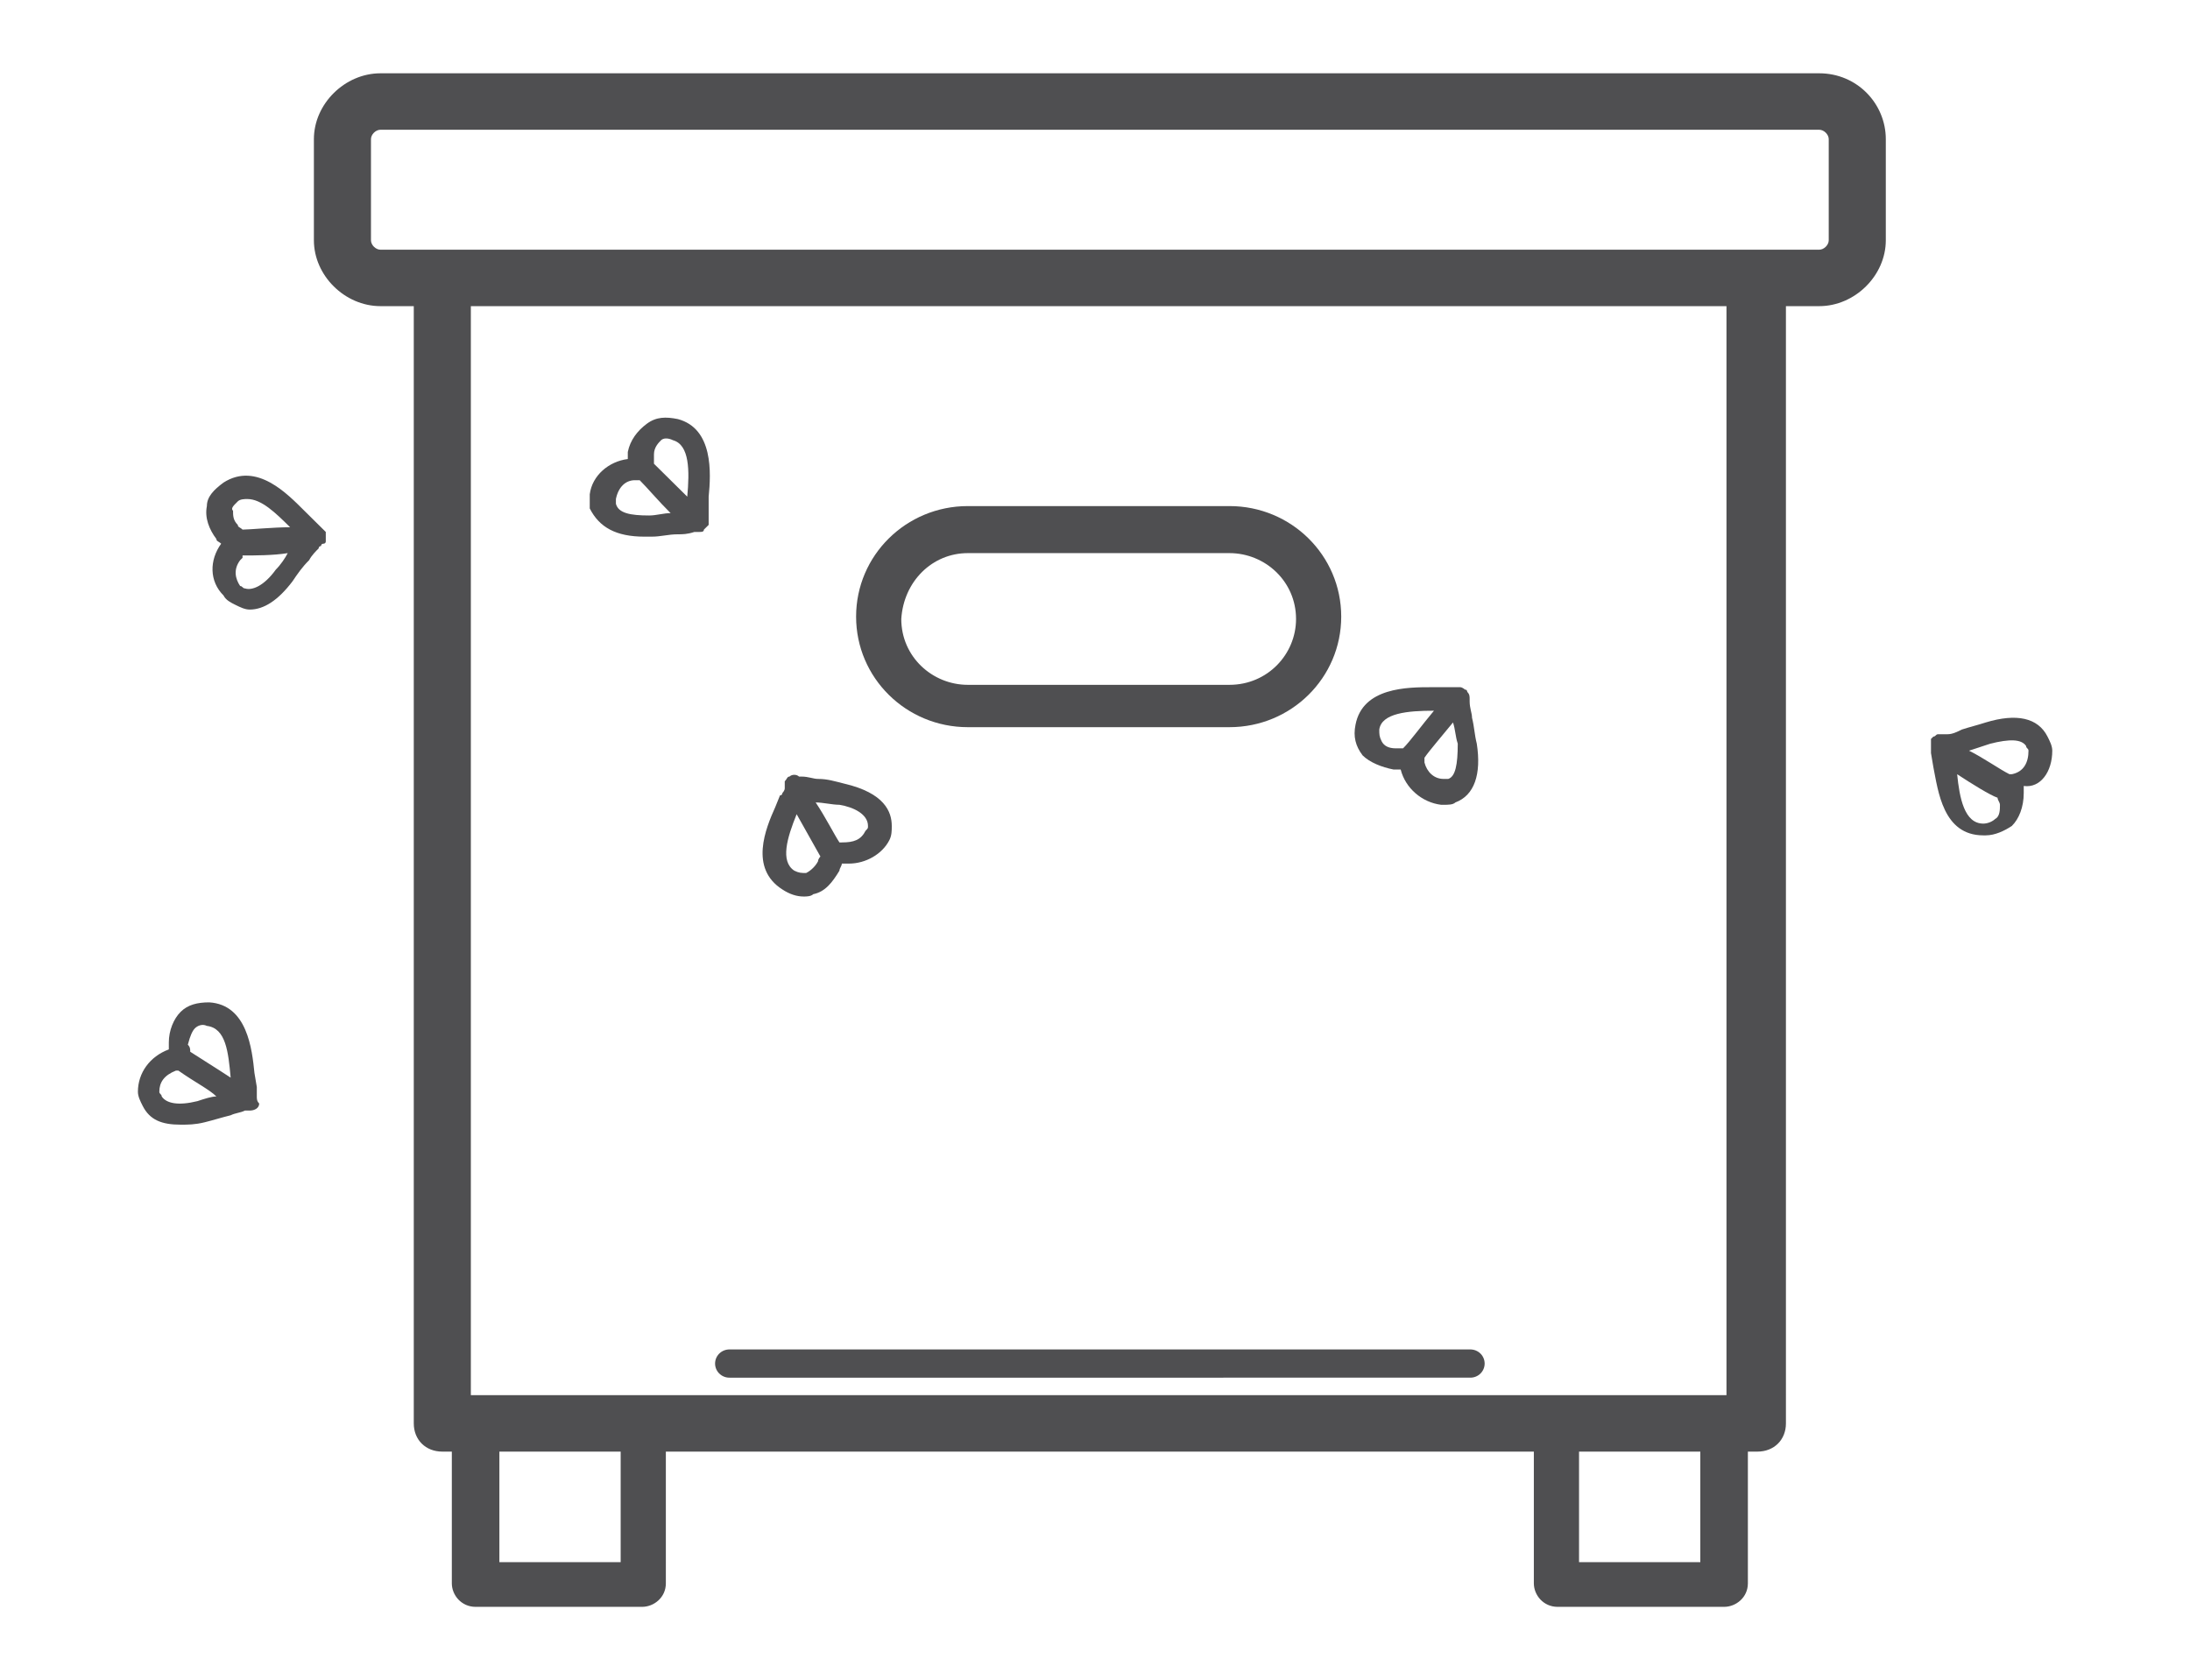 <?xml version="1.0" encoding="UTF-8" standalone="no"?>
<!-- Generator: Adobe Illustrator 22.0.0, SVG Export Plug-In . SVG Version: 6.00 Build 0)  -->

<svg
   xmlns:dc="http://purl.org/dc/elements/1.1/"
   xmlns:cc="http://creativecommons.org/ns#"
   xmlns:rdf="http://www.w3.org/1999/02/22-rdf-syntax-ns#"
   xmlns:svg="http://www.w3.org/2000/svg"
   xmlns="http://www.w3.org/2000/svg"
   xmlns:sodipodi="http://sodipodi.sourceforge.net/DTD/sodipodi-0.dtd"
   xmlns:inkscape="http://www.inkscape.org/namespaces/inkscape"
   version="1.1"
   id="Capa_1"
   x="0px"
   y="0px"
   viewBox="0 0 85 65.2"
   style="enable-background:new 0 0 85 65.2;"
   xml:space="preserve"
   sodipodi:docname="hive.svg"
   inkscape:version="0.92.2 5c3e80d, 2017-08-06"
   inkscape:export-filename="/Users/lorenzo/Documents/Travail/12-PRESTATIONS/Maru/Evols 2/ui/hive.png"
   inkscape:export-xdpi="150"
   inkscape:export-ydpi="150"><defs
     id="defs27"><inkscape:path-effect
       effect="bspline"
       id="path-effect847"
       is_visible="true"
       weight="33.333"
       steps="2"
       helper_size="0"
       apply_no_weight="true"
       apply_with_weight="true"
       only_selected="false" /></defs><sodipodi:namedview
     pagecolor="#ffffff"
     bordercolor="#666666"
     borderopacity="1"
     objecttolerance="10"
     gridtolerance="10"
     guidetolerance="10"
     inkscape:pageopacity="0"
     inkscape:pageshadow="2"
     inkscape:window-width="1233"
     inkscape:window-height="740"
     id="namedview25"
     showgrid="false"
     inkscape:zoom="7.7341357"
     inkscape:cx="42.5"
     inkscape:cy="22.256244"
     inkscape:window-x="0"
     inkscape:window-y="0"
     inkscape:window-maximized="0"
     inkscape:current-layer="Capa_1" /><style
     type="text/css"
     id="style2">
	.st0{fill:#4F4F51;}
</style><g
     id="g858"
     transform="matrix(0.923,0,0,0.913,3.23,2.845)"><path
       class="st0"
       d="M 73,0 H 12.5 C 11,0 9.7,1.3 9.7,2.8 v 4.3 c 0,1.5 1.3,2.8 2.8,2.8 h 1.4 v 47.5 c 0,0.7 0.5,1.2 1.2,1.2 h 0.4 v 5.6 c 0,0.5 0.4,1 1,1 h 7 c 0.5,0 1,-0.4 1,-1 V 58.6 H 61 v 5.6 c 0,0.5 0.4,1 1,1 h 7 c 0.5,0 1,-0.4 1,-1 v -5.6 h 0.4 c 0.7,0 1.2,-0.5 1.2,-1.2 V 9.9 H 73 c 1.5,0 2.8,-1.3 2.8,-2.8 V 2.8 C 75.8,1.3 74.6,0 73,0 Z M 22.6,63.3 h -5.1 v -4.7 h 5.1 z m 45.4,0 H 62.9 V 58.6 H 68 Z m 1.2,-7.1 H 16.3 V 9.9 H 69.1 V 56.2 Z M 73.4,7.1 c 0,0.2 -0.2,0.4 -0.4,0.4 H 70.4 15.1 12.5 C 12.3,7.5 12.1,7.3 12.1,7.1 V 2.8 c 0,-0.2 0.2,-0.4 0.4,-0.4 H 73 c 0.2,0 0.4,0.2 0.4,0.4 z"
       id="path4"
       inkscape:connector-curvature="0"
       style="fill:#4f4f51" /><path
       class="st0"
       d="m 37.2,27.8 h 11 c 2.6,0 4.7,-2.1 4.7,-4.7 0,-2.6 -2.1,-4.7 -4.7,-4.7 h -11 c -2.6,0 -4.7,2.1 -4.7,4.7 0,2.6 2.1,4.7 4.7,4.7 z m 0,-7.4 h 11 c 1.5,0 2.8,1.2 2.8,2.8 0,1.5 -1.2,2.8 -2.8,2.8 h -11 c -1.5,0 -2.8,-1.2 -2.8,-2.8 0.1,-1.6 1.3,-2.8 2.8,-2.8 z"
       id="path6"
       inkscape:connector-curvature="0"
       style="fill:#4f4f51" /><path
       class="st0"
       d="m 82.8,28.8 c 0,-0.2 -0.1,-0.4 -0.2,-0.6 -0.4,-0.8 -1.3,-1 -2.6,-0.6 -0.3,0.1 -0.7,0.2 -1,0.3 -0.2,0.1 -0.4,0.2 -0.6,0.2 0,0 -0.1,0 -0.1,0 0,0 -0.1,0 -0.1,0 0,0 0,0 -0.1,0 0,0 -0.1,0 -0.1,0 -0.1,0 -0.1,0.1 -0.2,0.1 0,0 -0.1,0.1 -0.1,0.1 0,0 0,0 0,0 0,0.1 0,0.1 0,0.2 0,0 0,0.1 0,0.1 0,0 0,0 0,0 0,0 0,0 0,0 0,0.1 0,0.2 0,0.2 0,0.1 0,0.1 0,0.1 l 0.1,0.6 c 0.2,1 0.4,2.9 2.1,2.9 0,0 0.1,0 0.1,0 0.4,0 0.8,-0.2 1.1,-0.4 0.3,-0.3 0.5,-0.8 0.5,-1.4 0,-0.1 0,-0.2 0,-0.3 0.7,0.1 1.2,-0.6 1.2,-1.5 z m -2.4,2.9 c -0.1,0.1 -0.3,0.2 -0.5,0.2 -0.8,0 -1,-1.1 -1.1,-2.1 v 0 c 0.6,0.4 1.4,0.9 1.7,1 0,0.1 0.1,0.2 0.1,0.3 0,0.2 0,0.5 -0.2,0.6 z m 0.7,-1.9 c 0,0 -0.1,0 -0.1,0 -0.4,-0.2 -1.1,-0.7 -1.7,-1 0.3,-0.1 0.6,-0.2 0.9,-0.3 0.8,-0.2 1.3,-0.2 1.5,0.1 0,0.1 0.1,0.1 0.1,0.2 0,0 0,0 0,0 0,0.5 -0.2,0.9 -0.7,1 z"
       id="path10"
       inkscape:connector-curvature="0"
       style="fill:#4f4f51" /><path
       class="st0"
       d="m 55.1,29.6 c 0,0 0.1,0 0.2,0 0,0 0.1,0 0.1,0 0,0 0,0 0,0 0.2,0.8 0.9,1.4 1.7,1.5 0,0 0.1,0 0.1,0 0.2,0 0.4,0 0.5,-0.1 0.8,-0.3 1.1,-1.2 0.9,-2.5 -0.1,-0.4 -0.1,-0.7 -0.2,-1.1 0,-0.2 -0.1,-0.4 -0.1,-0.7 0,0 0,-0.1 0,-0.1 0,-0.1 0,-0.2 -0.1,-0.3 0,0 0,0 0,0 0,0 0,-0.1 -0.1,-0.1 0,0 -0.1,-0.1 -0.2,-0.1 0,0 0,0 0,0 0,0 0,0 0,0 0,0 0,0 0,0 -0.1,0 -0.2,0 -0.3,0 -0.1,0 -0.2,0 -0.2,0 0,0 -0.1,0 -0.1,0 h -0.6 c -1,0 -2.9,0 -3.2,1.6 -0.1,0.5 0,0.9 0.3,1.3 0.3,0.3 0.8,0.5 1.3,0.6 z m 2.3,0.4 c -0.1,0 -0.1,0 -0.2,0 0,0 0,0 0,0 -0.4,0 -0.7,-0.3 -0.8,-0.7 0,0 0,-0.1 0,-0.1 0,0 0,-0.1 0,-0.1 0.2,-0.3 0.8,-1 1.2,-1.5 0.1,0.3 0.1,0.6 0.2,0.9 0,0.9 -0.1,1.4 -0.4,1.5 z m -2.9,-2.1 c 0.1,-0.7 1.2,-0.8 2.3,-0.8 v 0 c -0.5,0.6 -1,1.3 -1.3,1.6 -0.1,0 -0.2,0 -0.3,0 -0.3,0 -0.5,-0.1 -0.6,-0.3 -0.1,-0.2 -0.1,-0.3 -0.1,-0.5 z"
       id="path12"
       inkscape:connector-curvature="0"
       style="fill:#4f4f51" /><path
       class="st0"
       d="m 7.3,43.5 c 0,-0.1 0,-0.1 0,0 0,-0.1 0,-0.2 0,-0.3 0,0 0,-0.1 0,-0.1 L 7.2,42.5 c -0.1,-1 -0.3,-2.9 -1.9,-3 -0.5,0 -0.9,0.1 -1.2,0.4 -0.3,0.3 -0.5,0.8 -0.5,1.3 0,0.1 0,0.2 0,0.3 -0.8,0.3 -1.3,1 -1.3,1.8 0,0.2 0.1,0.4 0.2,0.6 0.3,0.6 0.8,0.8 1.6,0.8 0.3,0 0.6,0 1,-0.1 0.4,-0.1 0.7,-0.2 1.1,-0.3 0.2,-0.1 0.4,-0.1 0.6,-0.2 0,0 0.1,0 0.1,0 0,0 0.1,0 0.1,0 0.2,0 0.4,-0.1 0.4,-0.3 0,0 0,0 0,0 0,0 0,0 0,0 -0.1,-0.1 -0.1,-0.2 -0.1,-0.3 0,0 0,0 0,0 z M 4.7,40.6 c 0.1,-0.1 0.3,-0.2 0.5,-0.1 0.8,0.1 0.9,1.1 1,2.2 v 0 C 5.6,42.3 4.8,41.8 4.5,41.6 c 0,-0.1 0,-0.2 -0.1,-0.3 0.1,-0.4 0.2,-0.6 0.3,-0.7 z m 0.1,3.1 C 4,43.9 3.5,43.8 3.3,43.5 c 0,-0.1 -0.1,-0.1 -0.1,-0.2 0,0 0,0 0,0 0,-0.4 0.2,-0.7 0.7,-0.9 0,0 0.1,0 0.1,0 0.7,0.5 1.3,0.8 1.6,1.1 -0.2,0 -0.5,0.1 -0.8,0.2 z"
       id="path14"
       inkscape:connector-curvature="0"
       style="fill:#4f4f51" /><path
       class="st0"
       d="m 23.6,19.7 c 0.1,0 0.2,0 0.3,0 0.4,0 0.7,-0.1 1.1,-0.1 0.2,0 0.4,0 0.7,-0.1 0,0 0.1,0 0.1,0 0,0 0,0 0.1,0 0.1,0 0.2,0 0.2,-0.1 0,0 0.1,-0.1 0.1,-0.1 0,0 0.1,-0.1 0.1,-0.1 0,0 0,0 0,0 0,0 0,0 0,0 0,-0.1 0,-0.2 0,-0.3 0,-0.1 0,-0.2 0,-0.2 0,0 0,-0.1 0,-0.1 V 18 c 0.1,-1 0.2,-2.9 -1.3,-3.3 -0.5,-0.1 -0.9,-0.1 -1.3,0.2 -0.4,0.3 -0.7,0.7 -0.8,1.2 0,0.1 0,0.2 0,0.3 -0.8,0.1 -1.5,0.7 -1.6,1.5 v 0 c 0,0.2 0,0.4 0,0.6 0.4,0.8 1.1,1.2 2.3,1.2 z M 24,16.2 c 0,-0.3 0.2,-0.5 0.3,-0.6 0.1,-0.1 0.3,-0.1 0.5,0 0.7,0.2 0.7,1.3 0.6,2.4 v 0 c -0.5,-0.5 -1.2,-1.2 -1.4,-1.4 0,-0.2 0,-0.3 0,-0.4 z m -0.8,1.1 c 0,0 0.1,0 0.1,0 0,0 0.1,0 0.1,0 0,0 0,0 0,0 0.3,0.3 0.8,0.9 1.3,1.4 -0.3,0 -0.6,0.1 -0.9,0.1 -0.8,0 -1.3,-0.1 -1.4,-0.5 0,-0.1 0,-0.1 0,-0.2 0.1,-0.5 0.4,-0.8 0.8,-0.8 z"
       id="path16"
       inkscape:connector-curvature="0"
       style="fill:#4f4f51" /><path
       class="st0"
       d="m 10.2,19.6 c 0,0 0,0 0,0 0,0 -0.1,0 0,0 0,-0.1 0,-0.1 0,-0.1 0,0 -0.1,-0.1 -0.1,-0.1 0,0 0,0 -0.1,-0.1 C 9.9,19.2 9.9,19.2 9.8,19.1 9.8,19.1 9.7,19 9.7,19 L 9.3,18.6 c -0.7,-0.7 -2,-2.1 -3.4,-1.2 -0.4,0.3 -0.7,0.6 -0.7,1 -0.1,0.5 0.1,1 0.4,1.4 0,0.1 0.1,0.1 0.2,0.2 -0.5,0.7 -0.5,1.6 0.1,2.2 0.1,0.2 0.3,0.3 0.5,0.4 0.2,0.1 0.4,0.2 0.6,0.2 0.6,0 1.2,-0.4 1.8,-1.2 0.2,-0.3 0.4,-0.6 0.7,-0.9 0.1,-0.2 0.3,-0.4 0.4,-0.5 0,0 0,-0.1 0.1,-0.1 0,0 0,-0.1 0.1,-0.1 v 0 c 0,0 0,0 0,0 0,0 0,0 0,0 0,0 0.1,0 0.1,-0.1 0,0 0,-0.1 0,-0.1 0,0 0,0 0,0 0,0 0,-0.1 0,-0.2 z M 6.5,18.2 c 0.1,-0.1 0.3,-0.1 0.4,-0.1 0.6,0 1.2,0.6 1.8,1.2 v 0 C 8,19.3 7,19.4 6.7,19.4 6.6,19.3 6.5,19.3 6.5,19.2 6.3,19 6.3,18.8 6.3,18.6 6.2,18.5 6.3,18.4 6.5,18.2 Z m 1.6,2.9 c -0.5,0.7 -1,0.9 -1.3,0.8 -0.1,0 -0.1,-0.1 -0.2,-0.1 0,0 0,0 0,0 -0.2,-0.3 -0.3,-0.7 0,-1.1 0,0 0.1,-0.1 0.1,-0.1 0,0 0,0 0,-0.1 0.5,0 1.3,0 1.9,-0.1 -0.1,0.2 -0.3,0.5 -0.5,0.7 z"
       id="path18"
       inkscape:connector-curvature="0"
       style="fill:#4f4f51" /><path
       class="st0"
       d="m 29.4,34.7 c 0.3,0.2 0.6,0.3 0.9,0.3 0.1,0 0.3,0 0.4,-0.1 0.5,-0.1 0.8,-0.5 1.1,-1 0,-0.1 0.1,-0.2 0.1,-0.3 0.1,0 0.2,0 0.3,0 0.7,0 1.4,-0.4 1.7,-1 C 34,32.4 34,32.2 34,32 34,31.4 33.7,30.6 32,30.2 31.6,30.1 31.3,30 30.9,30 c -0.2,0 -0.4,-0.1 -0.7,-0.1 0,0 -0.1,0 -0.1,0 -0.1,-0.1 -0.3,-0.1 -0.4,0 -0.1,0 -0.1,0.1 -0.2,0.2 0,0 0,0 0,0.1 0,0 0,0.1 0,0.1 0,0 0,0 0,0.1 0,0.1 -0.1,0.2 -0.1,0.2 0,0 0,0.1 -0.1,0.1 l -0.2,0.5 c -0.4,0.9 -1.1,2.6 0.3,3.5 z m 1.5,-1.2 c -0.1,0.2 -0.3,0.4 -0.5,0.5 -0.2,0 -0.3,0 -0.5,-0.1 -0.6,-0.4 -0.3,-1.4 0.1,-2.4 v 0 l 1,1.8 c 0,0 -0.1,0.1 -0.1,0.2 z m 0.9,-2.4 c 0.6,0.1 1.2,0.4 1.2,0.9 0,0.1 0,0.1 -0.1,0.2 v 0 c -0.2,0.4 -0.5,0.5 -1,0.5 0,0 -0.1,0 -0.1,0 -0.2,-0.3 -0.6,-1.1 -1,-1.7 0.3,0 0.7,0.1 1,0.1 z"
       id="path20"
       inkscape:connector-curvature="0"
       style="fill:#4f4f51" /><path
       sodipodi:nodetypes="cc"
       inkscape:original-d="m 27.16972,54.856243 31.16056,-8.9e-5"
       inkscape:path-effect="#path-effect847"
       inkscape:connector-curvature="0"
       id="path845"
       d="m 27.17,54.856 c 0,0 31.161,-8.9e-5 31.161,-8.9e-5"
       style="fill:none;stroke:#4f4f51;stroke-width:1.2;stroke-linecap:round;stroke-linejoin:miter;stroke-miterlimit:4;stroke-dasharray:none;stroke-opacity:1" /></g></svg>